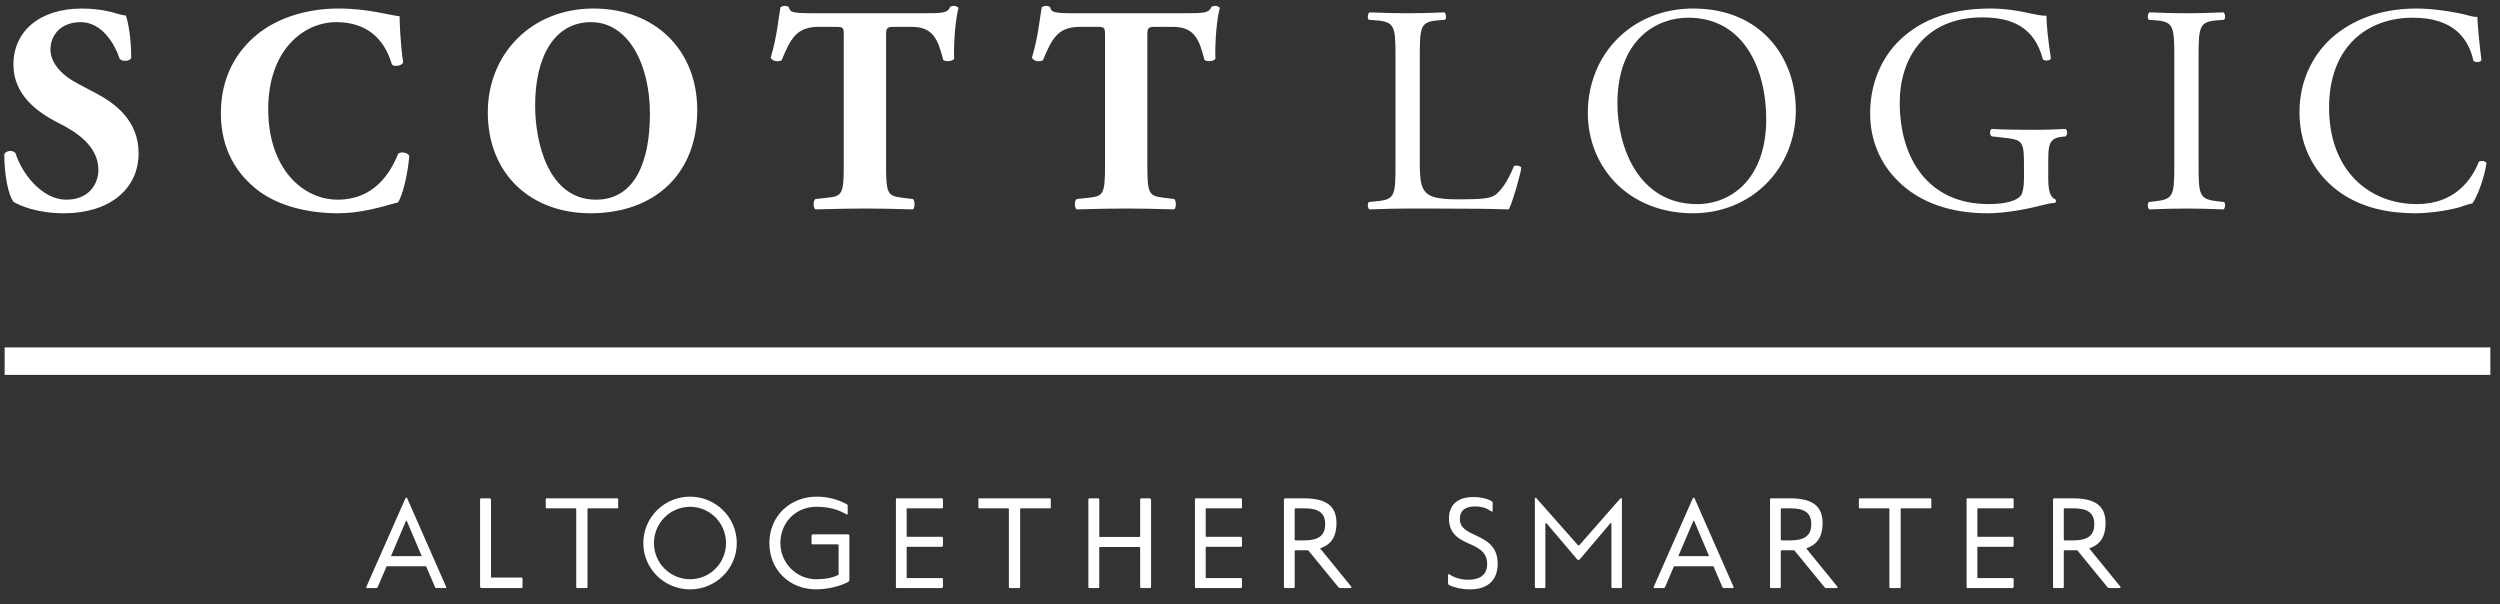 <svg xmlns="http://www.w3.org/2000/svg" width="91" height="22" viewBox="0 0 91 22">
  <rect x="0" y="0" width="91" height="22" fill="#333333" stroke="none"/>
  <g fill="#FFF">
    <path d="M14.754 18.148C14.777 18.102 14.801 18.102 14.824 18.143L16.233 21.345C16.252 21.382 16.247 21.406 16.205 21.406L15.902 21.406C15.86 21.406 15.846 21.401 15.832 21.363L15.51 20.612 14.073 20.612 13.751 21.363C13.732 21.401 13.722 21.406 13.676 21.406L13.358 21.406C13.331 21.406 13.326 21.382 13.344 21.34L14.754 18.148zM14.231 20.243L15.351 20.243 14.815 18.979C14.796 18.941 14.786 18.941 14.772 18.974L14.231 20.243zM17.554 21.406C17.489 21.406 17.475 21.396 17.475 21.331L17.475 18.186C17.475 18.157 17.48 18.139 17.508 18.139L17.811 18.139C17.862 18.139 17.872 18.157 17.872 18.204L17.872 21C17.872 21.023 17.876 21.023 17.895 21.023L18.968 21.023C19.01 21.023 19.02 21.037 19.02 21.079L19.02 21.35C19.02 21.392 19.01 21.406 18.968 21.406L17.554 21.406zM21.022 21.406C20.985 21.406 20.975 21.401 20.975 21.354L20.975 18.55C20.975 18.512 20.975 18.503 20.938 18.503L19.911 18.503C19.874 18.503 19.865 18.498 19.865 18.466L19.865 18.181C19.865 18.148 19.874 18.139 19.907 18.139L22.455 18.139C22.488 18.139 22.502 18.144 22.502 18.176L22.502 18.466C22.502 18.498 22.488 18.503 22.455 18.503L21.423 18.503C21.391 18.503 21.386 18.512 21.386 18.54L21.386 21.345C21.386 21.387 21.381 21.406 21.349 21.406L21.022 21.406zM25.12 18.078C26.053 18.078 26.819 18.834 26.819 19.768 26.819 20.701 26.053 21.453 25.12 21.453 24.177 21.453 23.417 20.701 23.417 19.768 23.417 18.834 24.177 18.078 25.12 18.078zM25.12 21.084C25.844 21.084 26.427 20.496 26.427 19.768 26.427 19.04 25.844 18.447 25.12 18.447 24.392 18.447 23.804 19.04 23.804 19.768 23.804 20.496 24.392 21.084 25.12 21.084zM29.713 21.084C30.044 21.084 30.333 21.028 30.525 20.92L30.525 19.875C30.525 19.833 30.515 19.814 30.478 19.814L29.587 19.814C29.554 19.814 29.54 19.8 29.54 19.763L29.54 19.501C29.54 19.469 29.568 19.45 29.596 19.45L30.842 19.45C30.907 19.45 30.917 19.464 30.917 19.511L30.917 21.088C30.917 21.149 30.912 21.163 30.851 21.195 30.557 21.345 30.114 21.452 29.689 21.452 28.751 21.447 28.005 20.757 28.005 19.767 28.005 18.778 28.77 18.078 29.727 18.078 30.123 18.078 30.487 18.176 30.805 18.344 30.842 18.362 30.856 18.376 30.856 18.414L30.856 18.694C30.856 18.727 30.833 18.745 30.781 18.708 30.52 18.549 30.147 18.446 29.727 18.446 28.942 18.446 28.406 19.039 28.406 19.767 28.406 20.495 28.989 21.084 29.713 21.084zM32.611 18.176C32.611 18.143 32.625 18.139 32.653 18.139L34.263 18.139C34.31 18.139 34.324 18.148 34.324 18.181L34.324 18.456C34.324 18.494 34.319 18.503 34.273 18.503L33.013 18.503C33.008 18.503 33.003 18.503 33.003 18.512L33.003 19.525C33.003 19.534 33.003 19.539 33.017 19.539L34.282 19.539C34.31 19.539 34.324 19.558 34.324 19.595L34.324 19.828C34.324 19.889 34.31 19.903 34.277 19.903L33.022 19.903C33.008 19.903 33.003 19.908 33.003 19.921L33.003 21.028C33.003 21.037 33.008 21.042 33.017 21.042L34.287 21.042C34.324 21.042 34.324 21.065 34.324 21.112L34.324 21.345C34.324 21.382 34.306 21.406 34.264 21.406L32.663 21.406C32.625 21.406 32.611 21.401 32.611 21.359L32.611 18.176 32.611 18.176zM36.77 21.406C36.733 21.406 36.723 21.401 36.723 21.354L36.723 18.55C36.723 18.512 36.723 18.503 36.686 18.503L35.659 18.503C35.622 18.503 35.613 18.498 35.613 18.466L35.613 18.181C35.613 18.148 35.622 18.139 35.655 18.139L38.203 18.139C38.235 18.139 38.249 18.144 38.249 18.176L38.249 18.466C38.249 18.498 38.235 18.503 38.203 18.503L37.171 18.503C37.139 18.503 37.134 18.512 37.134 18.54L37.134 21.345C37.134 21.387 37.129 21.406 37.097 21.406L36.77 21.406zM39.668 21.406C39.631 21.406 39.617 21.396 39.617 21.363L39.617 18.19C39.617 18.148 39.631 18.139 39.664 18.139L39.972 18.139C40 18.139 40.014 18.153 40.014 18.181L40.014 19.525C40.014 19.539 40.014 19.544 40.023 19.544L41.484 19.544C41.498 19.544 41.502 19.534 41.502 19.52L41.502 18.181C41.502 18.153 41.521 18.139 41.554 18.139L41.843 18.139C41.885 18.139 41.899 18.167 41.899 18.199L41.899 21.359C41.899 21.387 41.885 21.406 41.857 21.406L41.568 21.406C41.516 21.406 41.502 21.392 41.502 21.345L41.502 19.94C41.502 19.922 41.493 19.912 41.474 19.912L40.027 19.912C40.018 19.912 40.013 19.917 40.013 19.926L40.013 21.354C40.013 21.392 39.999 21.406 39.967 21.406L39.668 21.406 39.668 21.406zM43.496 18.176C43.496 18.143 43.51 18.139 43.538 18.139L45.148 18.139C45.194 18.139 45.209 18.148 45.209 18.181L45.209 18.456C45.209 18.494 45.204 18.503 45.157 18.503L43.897 18.503C43.892 18.503 43.888 18.503 43.888 18.512L43.888 19.525C43.888 19.534 43.888 19.539 43.902 19.539L45.167 19.539C45.195 19.539 45.209 19.558 45.209 19.595L45.209 19.828C45.209 19.889 45.195 19.903 45.162 19.903L43.907 19.903C43.892 19.903 43.888 19.908 43.888 19.921L43.888 21.028C43.888 21.037 43.893 21.042 43.902 21.042L45.171 21.042C45.209 21.042 45.209 21.065 45.209 21.112L45.209 21.345C45.209 21.382 45.19 21.406 45.148 21.406L43.547 21.406C43.51 21.406 43.496 21.401 43.496 21.359L43.496 18.176 43.496 18.176zM47.463 18.139C48.368 18.139 48.648 18.489 48.648 19.049 48.648 19.483 48.489 19.819 48.051 19.959L49.18 21.345C49.199 21.368 49.203 21.405 49.152 21.405L48.783 21.405C48.746 21.405 48.732 21.391 48.709 21.363L47.617 20.029 47.178 20.029C47.131 20.029 47.127 20.043 47.127 20.08L47.127 21.349C47.127 21.382 47.122 21.405 47.085 21.405L46.781 21.405C46.744 21.405 46.735 21.391 46.735 21.349L46.735 18.195C46.735 18.148 46.754 18.139 46.791 18.139L47.463 18.139 47.463 18.139zM47.127 19.614C47.127 19.66 47.131 19.67 47.173 19.67L47.476 19.67C47.995 19.67 48.237 19.492 48.237 19.081 48.237 18.661 47.985 18.503 47.472 18.503L47.178 18.503C47.131 18.503 47.126 18.507 47.126 18.554L47.126 19.614 47.127 19.614zM53.507 21.453C53.213 21.453 52.928 21.387 52.756 21.299 52.714 21.275 52.709 21.261 52.709 21.224L52.709 20.925C52.709 20.897 52.732 20.893 52.76 20.907 52.943 21.033 53.199 21.103 53.428 21.103 53.899 21.103 54.133 20.907 54.133 20.524 54.133 20.052 53.74 19.908 53.386 19.749 53.036 19.591 52.742 19.38 52.742 18.862 52.742 18.391 53.05 18.092 53.624 18.092 53.908 18.092 54.146 18.157 54.296 18.242 54.324 18.26 54.333 18.279 54.333 18.307L54.333 18.596C54.333 18.62 54.305 18.629 54.286 18.615 54.128 18.503 53.941 18.433 53.694 18.433 53.306 18.433 53.139 18.61 53.139 18.885 53.139 19.226 53.409 19.343 53.727 19.492 54.095 19.665 54.515 19.875 54.515 20.514 54.515 21.172 54.1 21.453 53.507 21.453zM58.702 21.406C58.664 21.406 58.655 21.396 58.655 21.345L58.655 19.058C58.655 19.025 58.632 19.03 58.613 19.053L57.516 20.346C57.47 20.397 57.442 20.397 57.404 20.355L56.303 19.058C56.275 19.03 56.251 19.039 56.251 19.091L56.251 21.354C56.251 21.396 56.247 21.406 56.214 21.406L55.925 21.406C55.878 21.406 55.869 21.392 55.869 21.35L55.869 18.153C55.869 18.111 55.906 18.116 55.92 18.129L57.414 19.819C57.451 19.865 57.465 19.865 57.498 19.833L58.972 18.153C59.01 18.111 59.038 18.129 59.038 18.172L59.038 21.359C59.038 21.392 59.033 21.406 59 21.406L58.702 21.406 58.702 21.406zM61.614 18.148C61.638 18.102 61.661 18.102 61.684 18.143L63.094 21.345C63.112 21.382 63.108 21.406 63.066 21.406L62.763 21.406C62.721 21.406 62.706 21.401 62.692 21.363L62.37 20.612 60.933 20.612 60.611 21.363C60.592 21.401 60.583 21.406 60.536 21.406L60.219 21.406C60.191 21.406 60.186 21.382 60.205 21.34L61.614 18.148zM61.091 20.243L62.211 20.243 61.675 18.979C61.656 18.941 61.647 18.941 61.633 18.974L61.091 20.243zM65.157 18.139C66.062 18.139 66.342 18.489 66.342 19.049 66.342 19.483 66.184 19.819 65.745 19.959L66.874 21.345C66.893 21.368 66.898 21.405 66.846 21.405L66.477 21.405C66.44 21.405 66.426 21.391 66.403 21.363L65.311 20.029 64.872 20.029C64.826 20.029 64.821 20.043 64.821 20.08L64.821 21.349C64.821 21.382 64.816 21.405 64.779 21.405L64.476 21.405C64.438 21.405 64.429 21.391 64.429 21.349L64.429 18.195C64.429 18.148 64.448 18.139 64.485 18.139L65.157 18.139 65.157 18.139zM64.821 19.614C64.821 19.66 64.826 19.67 64.867 19.67L65.171 19.67C65.689 19.67 65.931 19.492 65.931 19.081 65.931 18.661 65.679 18.503 65.166 18.503L64.872 18.503C64.825 18.503 64.821 18.507 64.821 18.554L64.821 19.614 64.821 19.614zM68.821 21.406C68.783 21.406 68.774 21.401 68.774 21.354L68.774 18.55C68.774 18.512 68.774 18.503 68.737 18.503L67.71 18.503C67.673 18.503 67.663 18.498 67.663 18.466L67.663 18.181C67.663 18.148 67.673 18.139 67.706 18.139L70.254 18.139C70.287 18.139 70.3 18.144 70.3 18.176L70.3 18.466C70.3 18.498 70.286 18.503 70.254 18.503L69.222 18.503C69.189 18.503 69.185 18.512 69.185 18.54L69.185 21.345C69.185 21.387 69.18 21.406 69.148 21.406L68.821 21.406zM71.584 18.176C71.584 18.143 71.598 18.139 71.626 18.139L73.236 18.139C73.283 18.139 73.297 18.148 73.297 18.181L73.297 18.456C73.297 18.494 73.292 18.503 73.245 18.503L71.985 18.503C71.981 18.503 71.976 18.503 71.976 18.512L71.976 19.525C71.976 19.534 71.976 19.539 71.99 19.539L73.255 19.539C73.283 19.539 73.297 19.558 73.297 19.595L73.297 19.828C73.297 19.889 73.283 19.903 73.25 19.903L71.995 19.903C71.981 19.903 71.976 19.908 71.976 19.921L71.976 21.028C71.976 21.037 71.981 21.042 71.99 21.042L73.26 21.042C73.297 21.042 73.297 21.065 73.297 21.112L73.297 21.345C73.297 21.382 73.278 21.406 73.236 21.406L71.635 21.406C71.598 21.406 71.584 21.401 71.584 21.359L71.584 18.176 71.584 18.176zM75.458 18.139C76.363 18.139 76.643 18.489 76.643 19.049 76.643 19.483 76.485 19.819 76.046 19.959L77.175 21.345C77.194 21.368 77.199 21.405 77.147 21.405L76.779 21.405C76.741 21.405 76.727 21.391 76.704 21.363L75.612 20.029 75.173 20.029C75.127 20.029 75.122 20.043 75.122 20.08L75.122 21.349C75.122 21.382 75.117 21.405 75.08 21.405L74.776 21.405C74.739 21.405 74.73 21.391 74.73 21.349L74.73 18.195C74.73 18.148 74.749 18.139 74.786 18.139L75.458 18.139 75.458 18.139zM75.122 19.614C75.122 19.66 75.127 19.67 75.169 19.67L75.472 19.67C75.99 19.67 76.232 19.492 76.232 19.081 76.232 18.661 75.98 18.503 75.467 18.503L75.173 18.503C75.126 18.503 75.122 18.507 75.122 18.554L75.122 19.614 75.122 19.614zM2.332 7.763C1.341 7.763.727 7.483.501 7.354.296 7.117.156 6.341.156 5.609.231 5.469.479 5.458.565 5.577.781 6.277 1.502 7.268 2.418 7.268 3.215 7.268 3.581 6.718 3.581 6.18 3.581 5.308 2.762 4.791 2.116 4.468 1.341 4.08.49 3.434.49 2.368.479 1.151 1.427.311 2.988.311 3.344.311 3.786.354 4.216.483 4.356.526 4.453.548 4.582.569 4.668.806 4.776 1.388 4.776 2.109 4.722 2.238 4.453 2.249 4.356 2.142 4.173 1.592 3.71.806 2.934.806 2.224.806 1.836 1.269 1.836 1.808 1.836 2.303 2.277 2.756 2.816 3.035L3.527 3.412C4.194 3.768 5.045 4.392 5.045 5.577 5.045 6.901 3.958 7.763 2.332 7.763zM14.545.591C14.545.784 14.578 1.646 14.674 2.271 14.631 2.4 14.341 2.443 14.265 2.346 13.974 1.344 13.285.806 12.24.806 11.045.806 9.763 1.829 9.763 3.972 9.763 6.115 11.002 7.268 12.294 7.268 13.597 7.268 14.2 6.33 14.491 5.598 14.577 5.512 14.836 5.544 14.9 5.674 14.825 6.471 14.642 7.117 14.491 7.365 13.91 7.526 13.145 7.763 12.305 7.763 11.249 7.763 10.172 7.515 9.408 6.944 8.632 6.352 8.04 5.458 8.04 4.123 8.04 2.809 8.6 1.883 9.343 1.269 10.108.633 11.206.31 12.326.31 13.425.31 14.222.569 14.545.591zM25.38 4.004C25.38 6.352 23.808 7.763 21.493 7.763 19.328 7.763 17.756 6.341 17.756 4.091 17.756 1.958 19.349.31 21.6.31 23.84.31 25.38 1.818 25.38 4.004zM21.514.806C20.189.806 19.479 2.044 19.479 3.843 19.479 5.157 19.942 7.268 21.697 7.268 23.108 7.268 23.657 5.889 23.657 4.144 23.657 2.303 22.85.806 21.514.806zM30.713 1.29C30.713 1.032 30.713.978 30.454.978L29.787.978C29.0.978 28.774 1.409 28.451 2.195 28.322 2.259 28.117 2.238 28.053 2.098 28.279 1.355 28.333.687 28.408.267 28.451.235 28.505.213 28.559.213 28.613.213 28.667.224 28.71.256 28.763.439 28.796.482 29.614.482L33.621.482C34.331.482 34.493.472 34.59.246 34.633.224 34.665.213 34.73.213 34.795.213 34.87.256 34.891.288 34.784.655 34.708 1.527 34.73 2.141 34.676 2.237 34.385 2.259 34.331 2.173 34.148 1.484 33.998.978 33.19.978L32.544.978C32.285.978 32.253 1.01 32.253 1.29L32.253 6.039C32.253 7.041 32.317 7.127 32.802 7.192L33.233 7.246C33.308 7.31 33.308 7.558 33.233 7.622 32.533 7.601 31.994 7.59 31.51 7.59 30.993 7.59 30.433 7.601 29.679 7.622 29.593 7.558 29.593 7.31 29.679 7.246L30.164 7.192C30.648 7.138 30.713 7.041 30.713 6.039L30.713 1.29 30.713 1.29zM40.223 1.29C40.223 1.032 40.223.978 39.965.978L39.297.978C38.511.978 38.285 1.409 37.962 2.195 37.833 2.259 37.628 2.238 37.563 2.098 37.789 1.355 37.843.687 37.919.267 37.962.235 38.016.213 38.069.213 38.123.213 38.177.224 38.22.256 38.274.439 38.306.482 39.125.482L43.131.482C43.842.482 44.003.472 44.1.246 44.144.224 44.176.213 44.24.213 44.305.213 44.381.256 44.402.288 44.294.655 44.219 1.527 44.24 2.141 44.187 2.237 43.896 2.259 43.842 2.173 43.659 1.484 43.508.978 42.701.978L42.054.978C41.796.978 41.763 1.01 41.763 1.29L41.763 6.039C41.763 7.041 41.828 7.127 42.313 7.192L42.743 7.246C42.819 7.31 42.819 7.558 42.743 7.622 42.044 7.601 41.505 7.59 41.02 7.59 40.503 7.59 39.943 7.601 39.189 7.622 39.103 7.558 39.103 7.31 39.189 7.246L39.674 7.192C40.159 7.138 40.223 7.041 40.223 6.039L40.223 1.29 40.223 1.29zM50.796 2.098C50.796.967 50.775.795 50.096.741L49.827.72C49.763.676 49.784.483 49.848.45 50.452.472 50.818.483 51.249.483 51.669.483 52.035.472 52.574.45 52.638.483 52.66.676 52.595.72L52.337.741C51.701.795 51.68.967 51.68 2.098L51.68 5.846C51.68 6.525 51.712 6.804 51.906 7.009 52.024 7.128 52.229 7.257 53.08 7.257 53.995 7.257 54.221 7.214 54.394 7.117 54.609 6.987 54.889 6.6 55.104 6.051 55.169 5.997 55.373 6.04 55.373 6.115 55.373 6.234 55.072 7.332 54.921 7.623 54.372 7.601 53.349 7.591 52.24 7.591L51.249 7.591C50.797 7.591 50.452 7.601 49.849 7.623 49.784 7.591 49.763 7.418 49.827 7.354L50.15 7.321C50.775 7.257 50.796 7.106 50.796 5.975L50.796 2.098 50.796 2.098zM57.797 4.112C57.797 1.958 59.413.31 61.631.31 64.119.31 65.368 2.109 65.368 4.004 65.368 6.18 63.71 7.763 61.631 7.763 59.241 7.763 57.797 6.051 57.797 4.112zM64.291 4.338C64.291 2.561 63.505.644 61.448.644 60.328.644 58.874 1.409 58.874 3.767 58.874 5.361 59.649 7.429 61.771 7.429 63.064 7.429 64.291 6.46 64.291 4.338zM74.556 6.492C74.556 6.923 74.621 7.182 74.815 7.257 74.847 7.289 74.847 7.354 74.804 7.386 74.674 7.386 74.481 7.429 74.276 7.483 73.705 7.634 72.93 7.763 72.348 7.763 71.066 7.763 69.893 7.408 69.064 6.567 68.417 5.921 68.073 5.071 68.073 4.123 68.073 3.207 68.374 2.281 69.042 1.57 69.763.816 70.83.31 72.456.31 73.07.31 73.641.429 73.823.472 74.028.515 74.362.59 74.491.569 74.491.924 74.556 1.484 74.653 2.13 74.62 2.216 74.427 2.227 74.362 2.163 74.06.999 73.253.633 72.154.633 70.065.633 69.15 2.12 69.15 3.735 69.15 5.803 70.216 7.429 72.38 7.429 73.048 7.429 73.447 7.289 73.565 7.106 73.619 7.031 73.673 6.837 73.673 6.492L73.673 6.061C73.673 5.157 73.64 5.092 72.973 5.017L72.499 4.963C72.413 4.919 72.424 4.726 72.499 4.693 72.812 4.715 73.404 4.726 74.039 4.726 74.459 4.726 74.825 4.715 75.181 4.693 75.256 4.736 75.267 4.898 75.191 4.963L75.019 4.984C74.567 5.038 74.556 5.34 74.556 5.889L74.556 6.492 74.556 6.492zM79.145 2.12C79.145.978 79.123.795 78.488.741L78.219.72C78.154.676 78.176.483 78.24.45 78.779.472 79.145.483 79.597.483 80.028.483 80.394.472 80.933.45 80.997.483 81.019.676 80.954.72L80.685.741C80.05.795 80.028.978 80.028 2.12L80.028 5.954C80.028 7.095 80.05 7.246 80.685 7.321L80.954 7.354C81.019 7.397 80.997 7.591 80.933 7.623 80.394 7.601 80.028 7.591 79.597 7.591 79.145 7.591 78.778 7.601 78.24 7.623 78.176 7.591 78.154 7.418 78.219 7.354L78.488 7.321C79.123 7.246 79.145 7.095 79.145 5.954L79.145 2.12zM85.058 1.226C85.845.612 86.846.31 87.966.31 88.547.31 89.366.429 89.872.569 90.001.601 90.077.623 90.174.612 90.185.859 90.239 1.538 90.325 2.195 90.271 2.27 90.11 2.281 90.034 2.217 89.872 1.484 89.388.644 87.826.644 86.179.644 84.778 1.689 84.778 3.918 84.778 6.18 86.211 7.429 87.977 7.429 89.366 7.429 89.98 6.524 90.228 5.889 90.303 5.835 90.465 5.856 90.508 5.932 90.432 6.492 90.152 7.203 89.991 7.407 89.862 7.429 89.732 7.472 89.614 7.515 89.377 7.601 88.602 7.763 87.912 7.763 86.943 7.763 86.017 7.569 85.23 7.041 84.369 6.449 83.701 5.469 83.701 4.079 83.701 2.884 84.24 1.861 85.058 1.226z"/>
    <rect width="90.48" height="1" x=".169" y="12.646"/>
  </g>
</svg>
